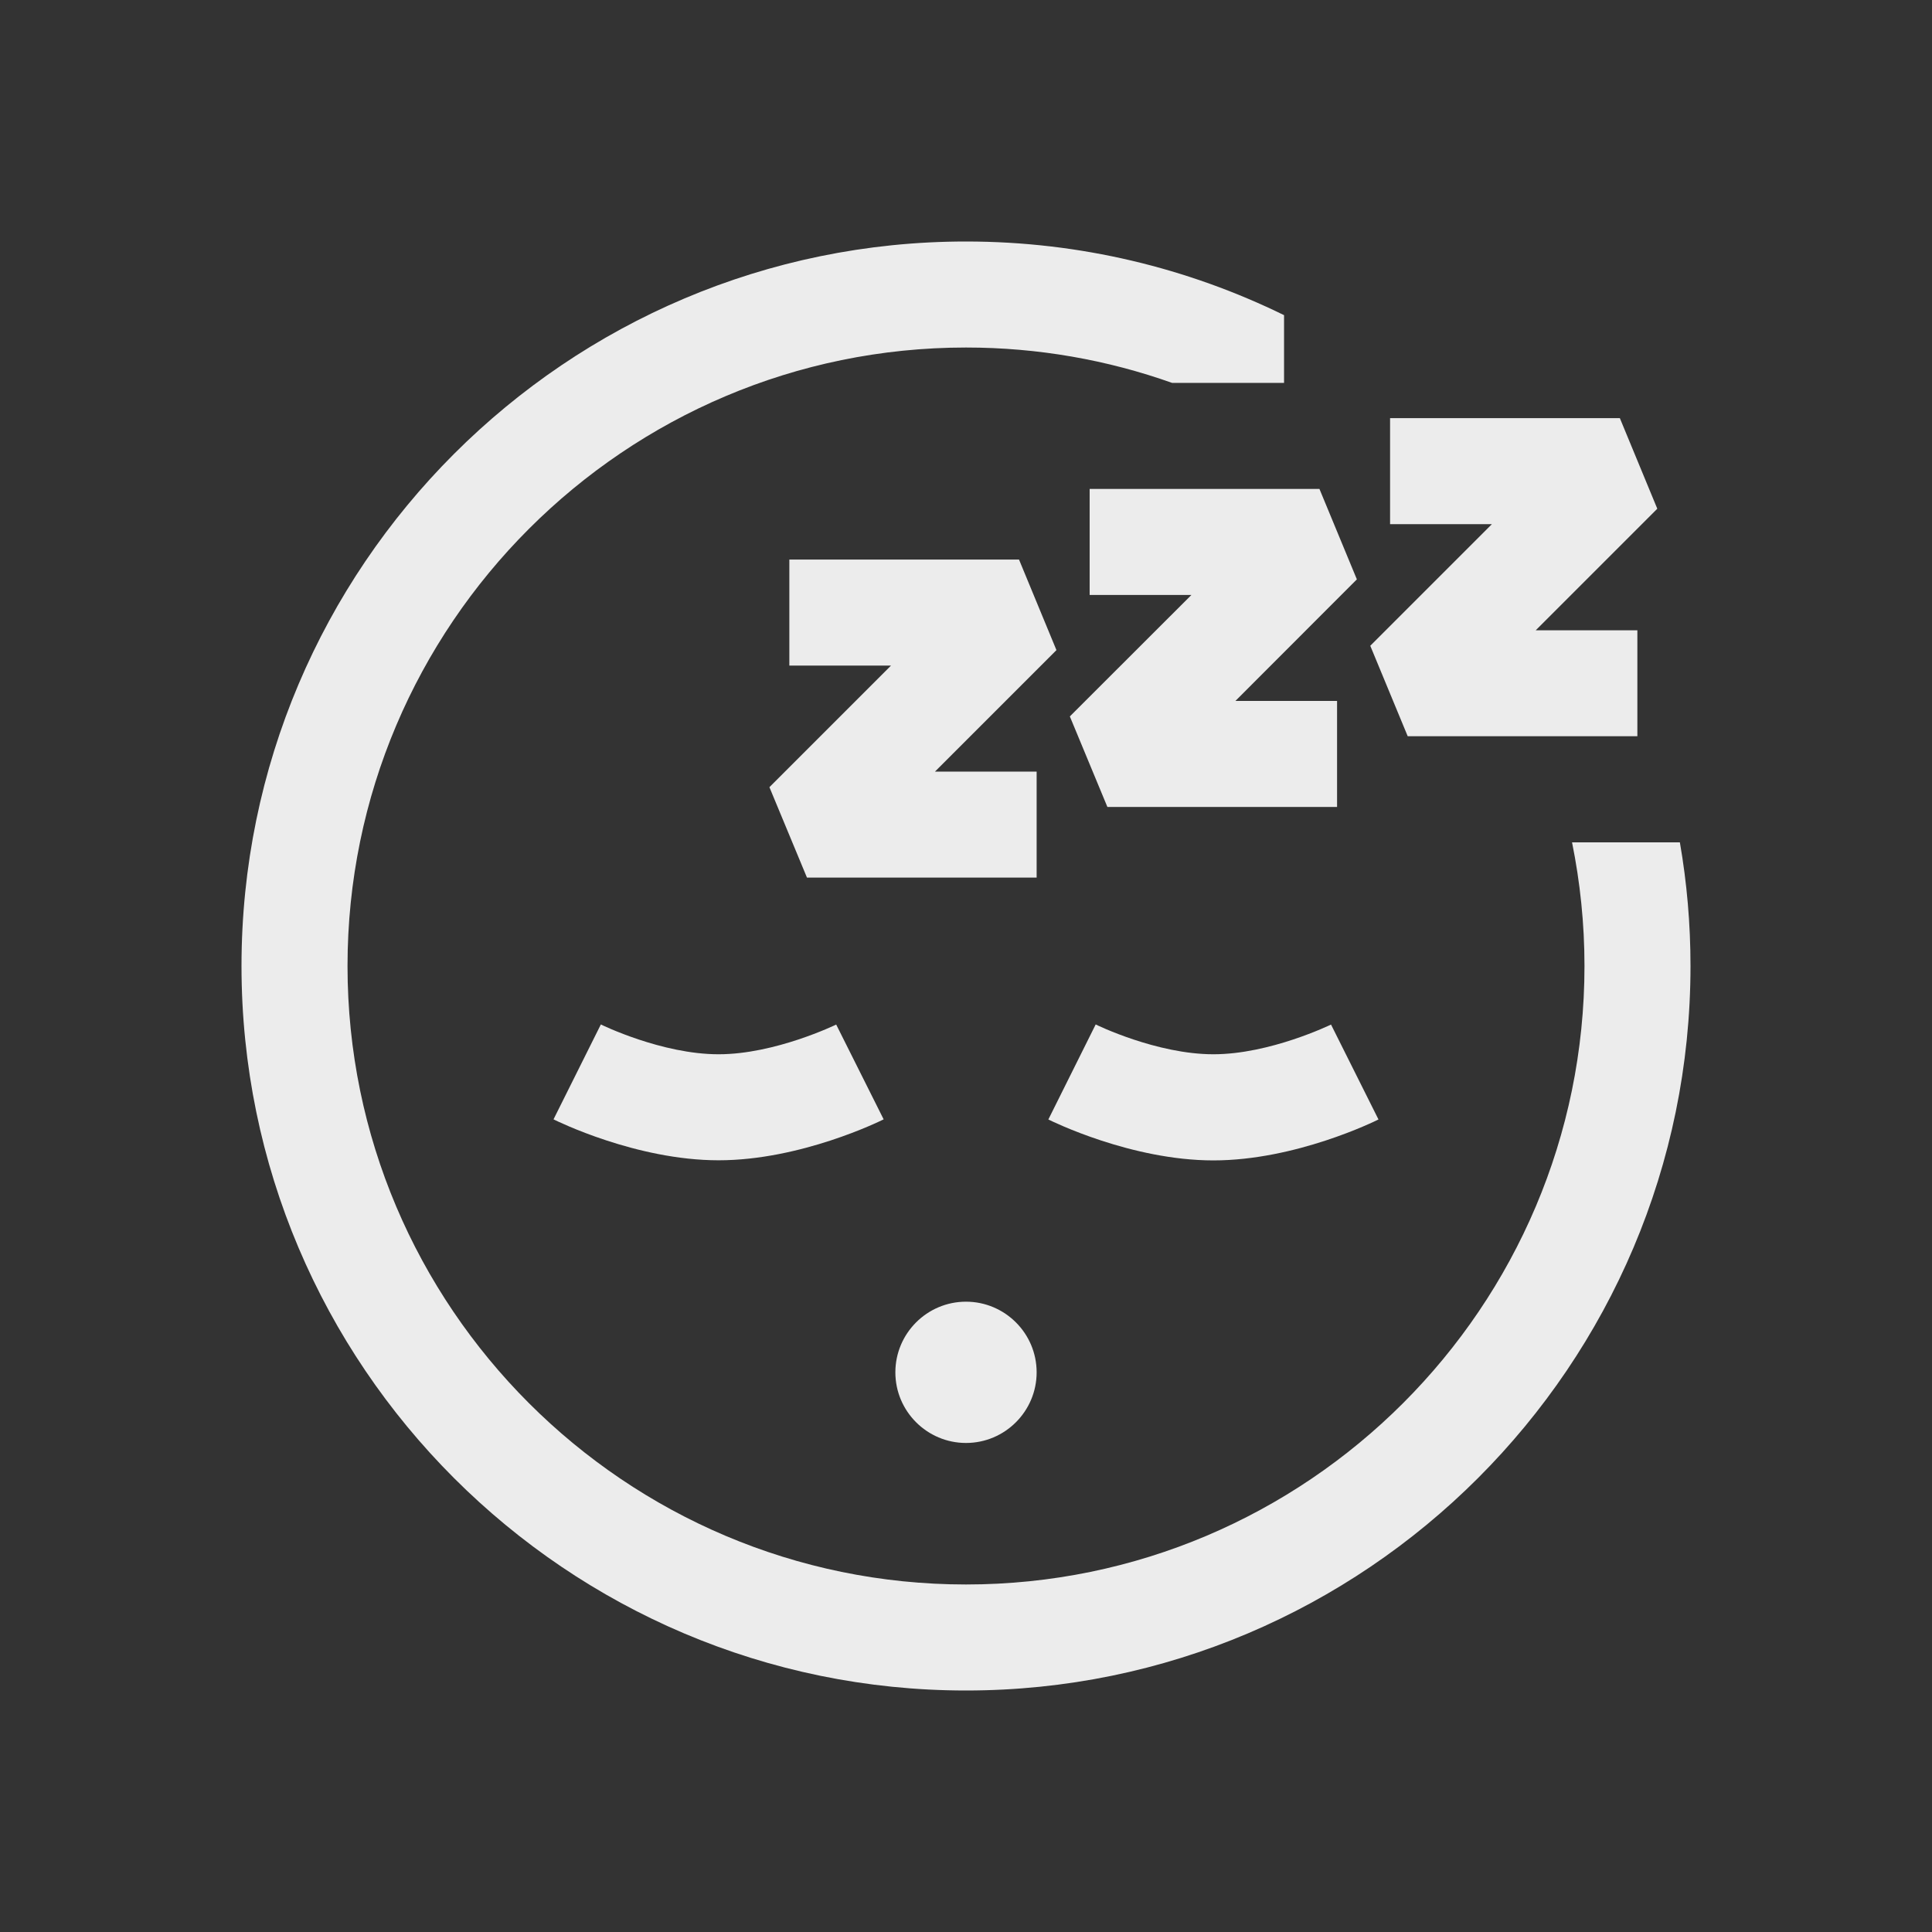<?xml version="1.0" encoding="UTF-8" standalone="no"?>
<!-- Generator: Adobe Illustrator 19.0.0, SVG Export Plug-In . SVG Version: 6.00 Build 0)  -->

<svg
   version="1.1"
   id="Layer_1"
   x="0px"
   y="0px"
   viewBox="0 0 16 16"
   xml:space="preserve"
   sodipodi:docname="sleep-light.svg"
   width="16"
   height="16"
   inkscape:version="1.1.2 (0a00cf5339, 2022-02-04, custom)"
   xmlns:inkscape="http://www.inkscape.org/namespaces/inkscape"
   xmlns:sodipodi="http://sodipodi.sourceforge.net/DTD/sodipodi-0.dtd"
   xmlns="http://www.w3.org/2000/svg"
   xmlns:svg="http://www.w3.org/2000/svg"><rect x="0" y="0" width="16" height="16" fill="#333333" stroke="none"/><defs
   id="defs1008">
	

		
	</defs><sodipodi:namedview
   id="namedview1006"
   pagecolor="#ffffff"
   bordercolor="#666666"
   borderopacity="1.0"
   inkscape:pageshadow="2"
   inkscape:pageopacity="0.0"
   inkscape:pagecheckerboard="0"
   showgrid="false"
   inkscape:zoom="8.6311831"
   inkscape:cx="24.851749"
   inkscape:cy="25.89448"
   inkscape:window-width="1920"
   inkscape:window-height="1044"
   inkscape:window-x="0"
   inkscape:window-y="0"
   inkscape:window-maximized="1"
   inkscape:current-layer="Layer_1"
   showguides="false" />
<g
   id="g937"
   style="fill:#ececec;fill-opacity:1"
   transform="matrix(0.086,0,0,0.086,2,2)">
	<g
   id="g935"
   style="fill:#ececec;fill-opacity:1">
		
	</g>
</g>
<g
   id="g943"
   style="fill:#ececec;fill-opacity:1"
   transform="matrix(0.086,0,0,0.086,2,2)">
	<g
   id="g941"
   style="fill:#ececec;fill-opacity:1">
		
	</g>
</g>
<g
   id="g949"
   style="fill:#ececec;fill-opacity:1"
   transform="matrix(0.086,0,0,0.086,2,2)">
	<g
   id="g947"
   style="fill:#ececec;fill-opacity:1">
		
	</g>
</g>
<g
   id="g955"
   style="fill:#ececec;fill-opacity:1">
	<g
   id="g953"
   style="fill:#ececec;fill-opacity:1">
		
	</g>
</g>
<g
   id="g961"
   style="fill:#ececec;fill-opacity:1">
	<g
   id="g959"
   style="fill:#ececec;fill-opacity:1">
		
	</g>
</g>
<g
   id="g967"
   style="fill:#ececec;fill-opacity:1">
	<g
   id="g965"
   style="fill:#ececec;fill-opacity:1">
		
	</g>
</g>
<path
   id="path969"
   style="fill:#ececec;stroke-width:0.023"
   d="m 13.912,6.976 h -0.893 C 13.086,7.307 13.122,7.649 13.122,8 c 0,2.824 -2.298,5.122 -5.122,5.122 -2.824,0 -5.122,-2.298 -5.122,-5.122 0,-2.824 2.298,-5.122 5.122,-5.122 0.598,0 1.172,0.103 1.707,0.293 H 10.634 V 2.61 C 9.838,2.22 8.944,2 8,2 4.692,2 2,4.692 2,8 c 0,3.308 2.692,6 6,6 3.308,0 6,-2.692 6,-6 C 14,7.651 13.97,7.309 13.912,6.976 Z M 11.512,3.463 v 0.878 h 0.843 l -1.007,1.007 0.31,0.749 h 1.902 V 5.22 H 12.718 L 13.725,4.213 13.415,3.463 Z M 9.024,4.049 V 4.927 H 9.867 L 8.86,5.933 9.171,6.683 H 11.073 V 5.805 H 10.231 L 11.237,4.798 10.927,4.049 Z M 6.537,4.634 V 5.512 H 7.379 L 6.372,6.519 6.683,7.268 H 8.585 V 6.39 H 7.743 L 8.749,5.384 8.439,4.634 Z M 8,10.78 c -0.323,0 -0.585,0.263 -0.585,0.585 0,0.323 0.263,0.585 0.585,0.585 0.323,0 0.585,-0.263 0.585,-0.585 0,-0.323 -0.263,-0.585 -0.585,-0.585 z m 3.023,-2.295 c -0.005,0.002 -0.506,0.246 -0.974,0.246 -0.47,0 -0.97,-0.244 -0.975,-0.247 L 8.682,9.271 c 0.028,0.014 0.686,0.339 1.367,0.339 0.681,0 1.339,-0.325 1.367,-0.339 z m -4.098,0 c -0.005,0.002 -0.506,0.246 -0.974,0.246 -0.47,0 -0.97,-0.244 -0.975,-0.247 l -0.392,0.786 c 0.028,0.014 0.686,0.339 1.367,0.339 0.681,0 1.339,-0.325 1.367,-0.339 z" />
<g
   id="g975">
</g>
<g
   id="g977">
</g>
<g
   id="g979">
</g>
<g
   id="g981">
</g>
<g
   id="g983">
</g>
<g
   id="g985">
</g>
<g
   id="g987">
</g>
<g
   id="g989">
</g>
<g
   id="g991">
</g>
<g
   id="g993">
</g>
<g
   id="g995">
</g>
<g
   id="g997">
</g>
<g
   id="g999">
</g>
<g
   id="g1001">
</g>
<g
   id="g1003">
</g>
</svg>
